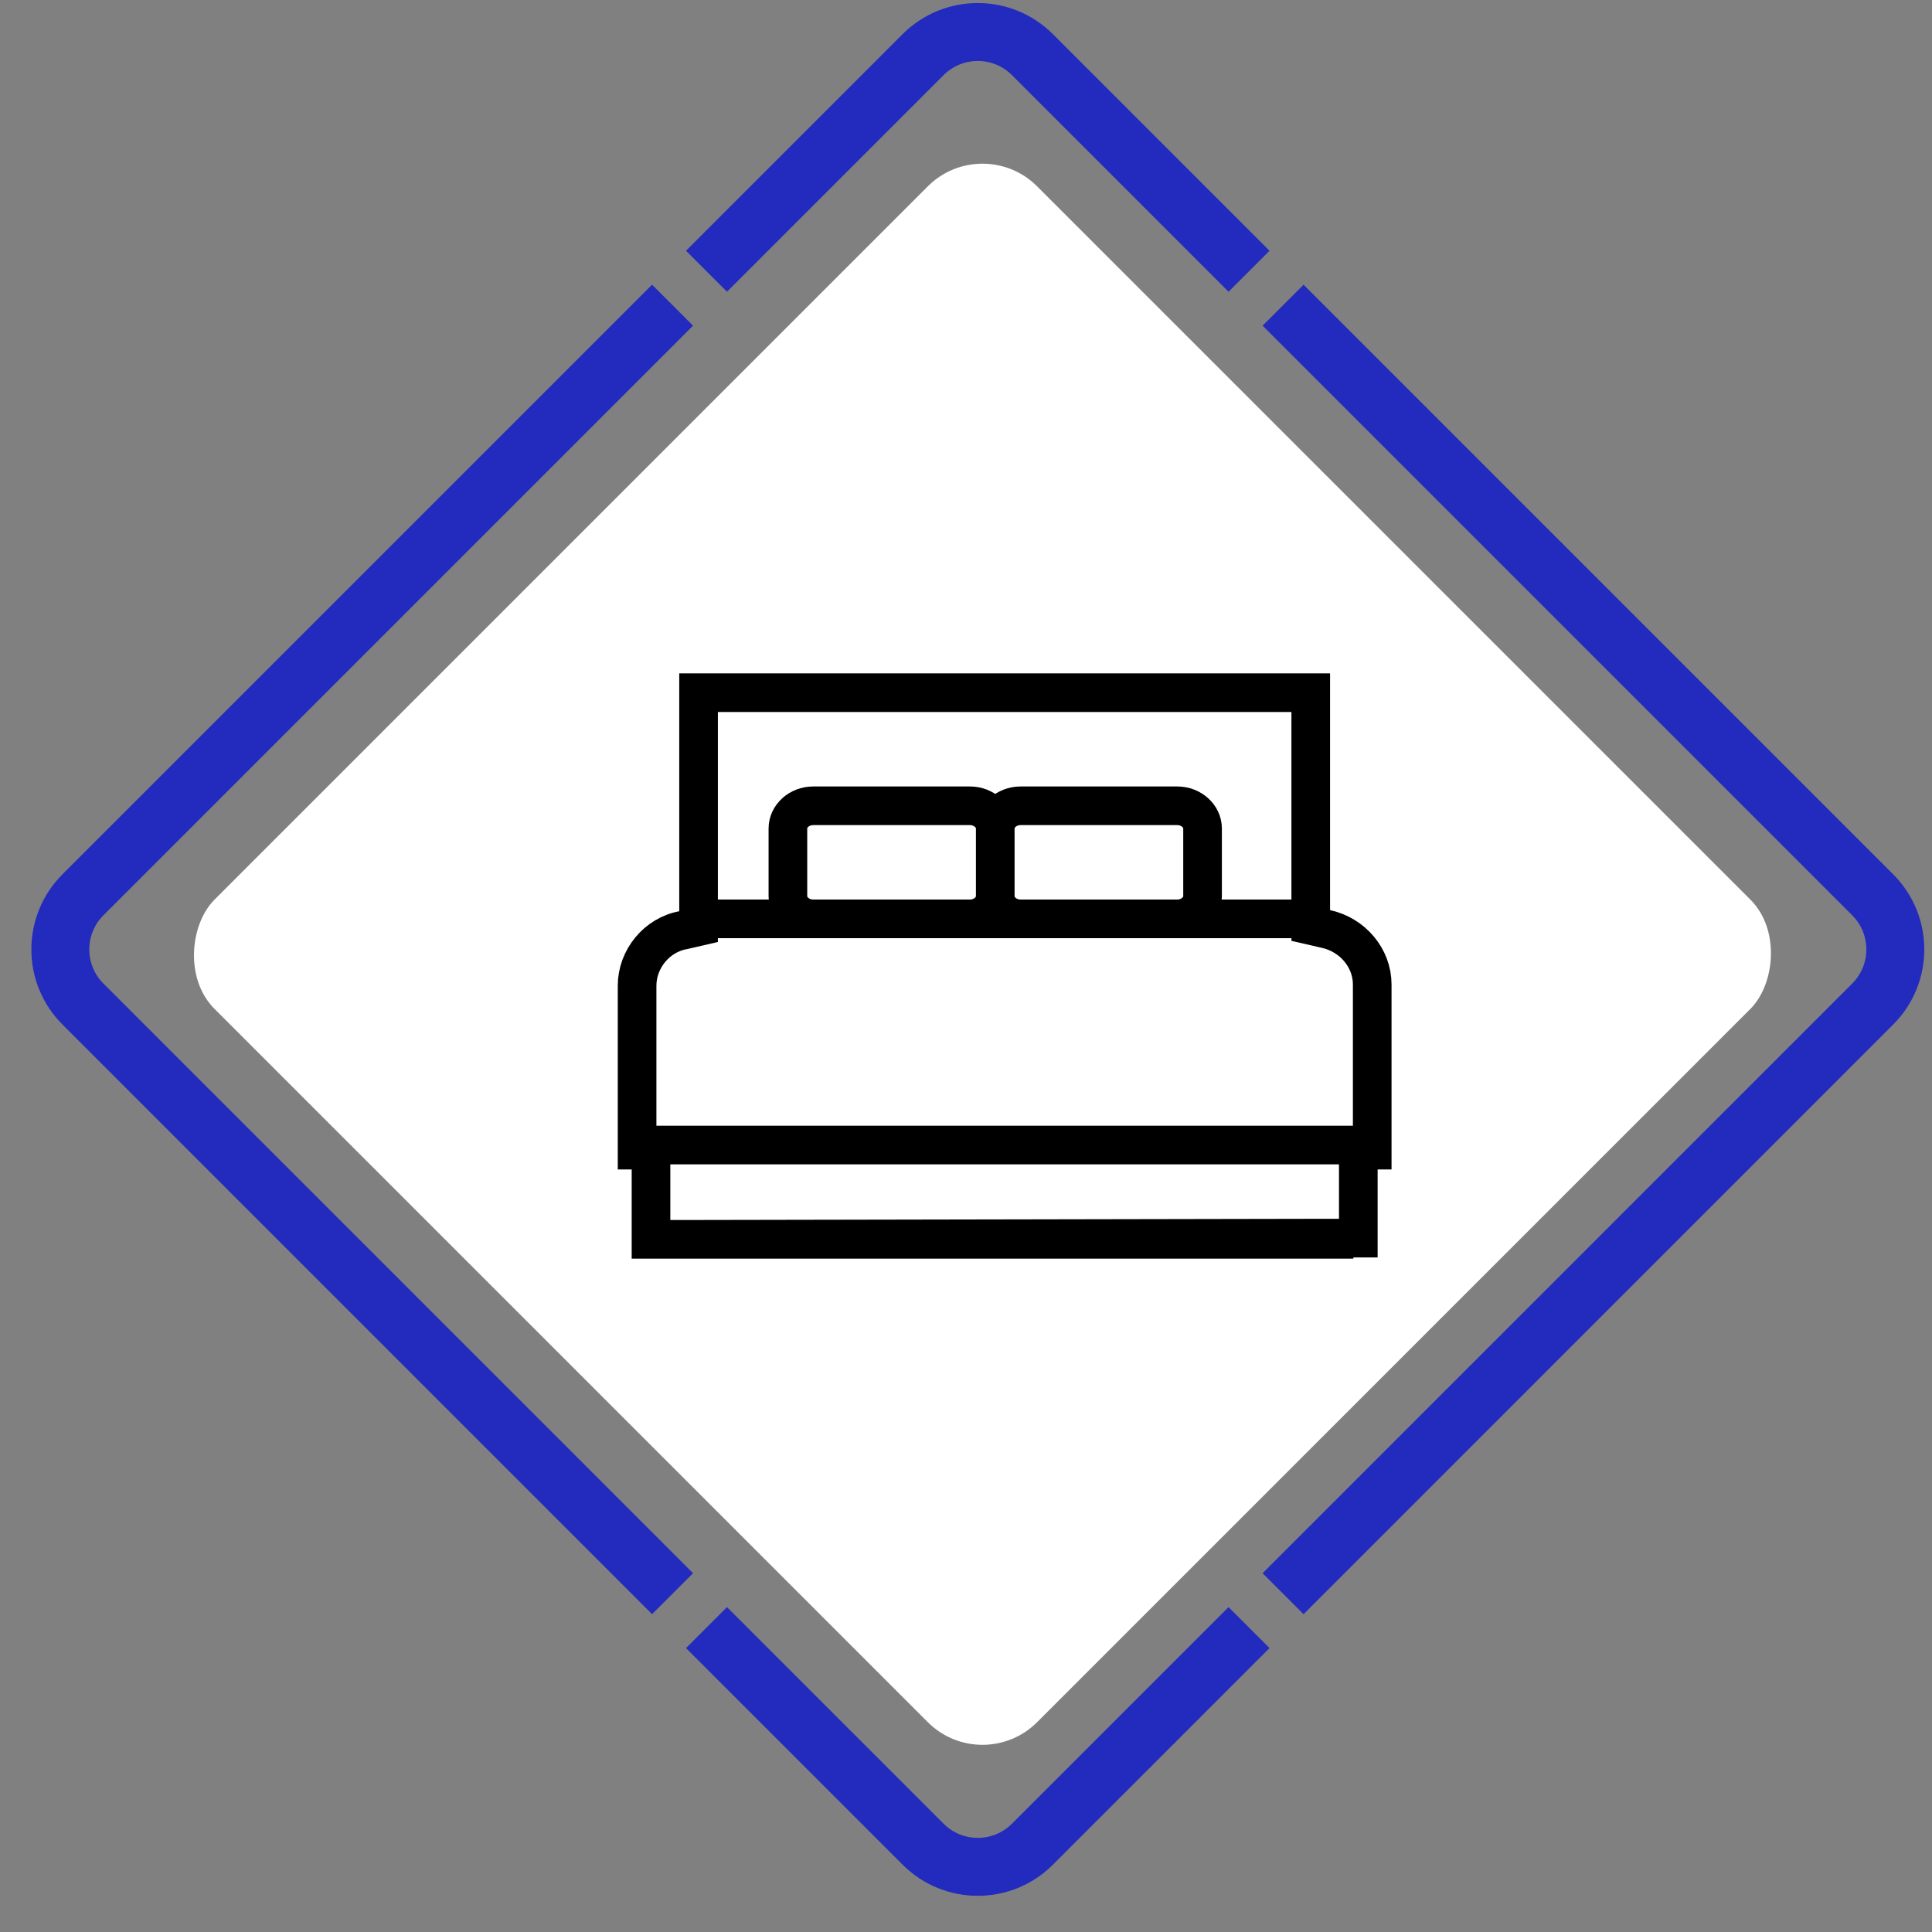 <svg width="50" height="50" viewBox="0 0 50 50" fill="none" xmlns="http://www.w3.org/2000/svg">
<rect x="0" y="0" width="50" height="50" fill="#808080" stroke="none"/>
<path d="M18.284 7.02L23.89 1.414C24.672 0.633 25.938 0.633 26.719 1.414L32.325 7.02" stroke="#232BBE" stroke-width="1.5"/>
<path d="M32.325 42.122L26.719 47.728C25.938 48.509 24.672 48.509 23.89 47.728L18.284 42.122" stroke="#232BBE" stroke-width="1.5"/>
<path d="M33.206 41.245L48.465 25.985C49.246 25.204 49.246 23.938 48.465 23.157L33.206 7.898" stroke="#232BBE" stroke-width="1.5"/>
<path d="M17.406 7.898L2.147 23.157C1.366 23.938 1.366 25.204 2.147 25.985L17.406 41.245" stroke="#232BBE" stroke-width="1.5"/>
<rect x="25.426" y="3.408" width="30.106" height="30.106" rx="2" transform="rotate(45 25.426 3.408)" fill="white"/>
<path d="M31.912 32.073H20.119M25.757 21.439C25.757 21.12 26.053 20.854 26.409 20.854H30.47C30.826 20.854 31.122 21.12 31.122 21.439V23.195C31.122 23.514 30.826 23.78 30.47 23.78H26.409C26.053 23.78 25.757 23.514 25.757 23.195M25.757 21.439V23.195M25.757 21.439C25.757 21.12 25.46 20.854 25.104 20.854H21.043C20.687 20.854 20.391 21.12 20.391 21.439V23.195C20.391 23.514 20.687 23.78 21.043 23.78H25.104C25.46 23.78 25.757 23.514 25.757 23.195M17.952 23.78H34.049M16.488 29.634L35.513 29.634M16.488 32.073H35.025M18.079 32.073H16.848V29.765H16.488V25.509C16.488 24.82 16.998 24.191 17.689 24.071L18.079 23.981V17.927H33.922V23.951L34.312 24.041C35.003 24.191 35.513 24.79 35.513 25.48V29.765H35.153V32.043H33.922L18.079 32.073Z" stroke="black" stroke-miterlimit="10"/>
</svg>
